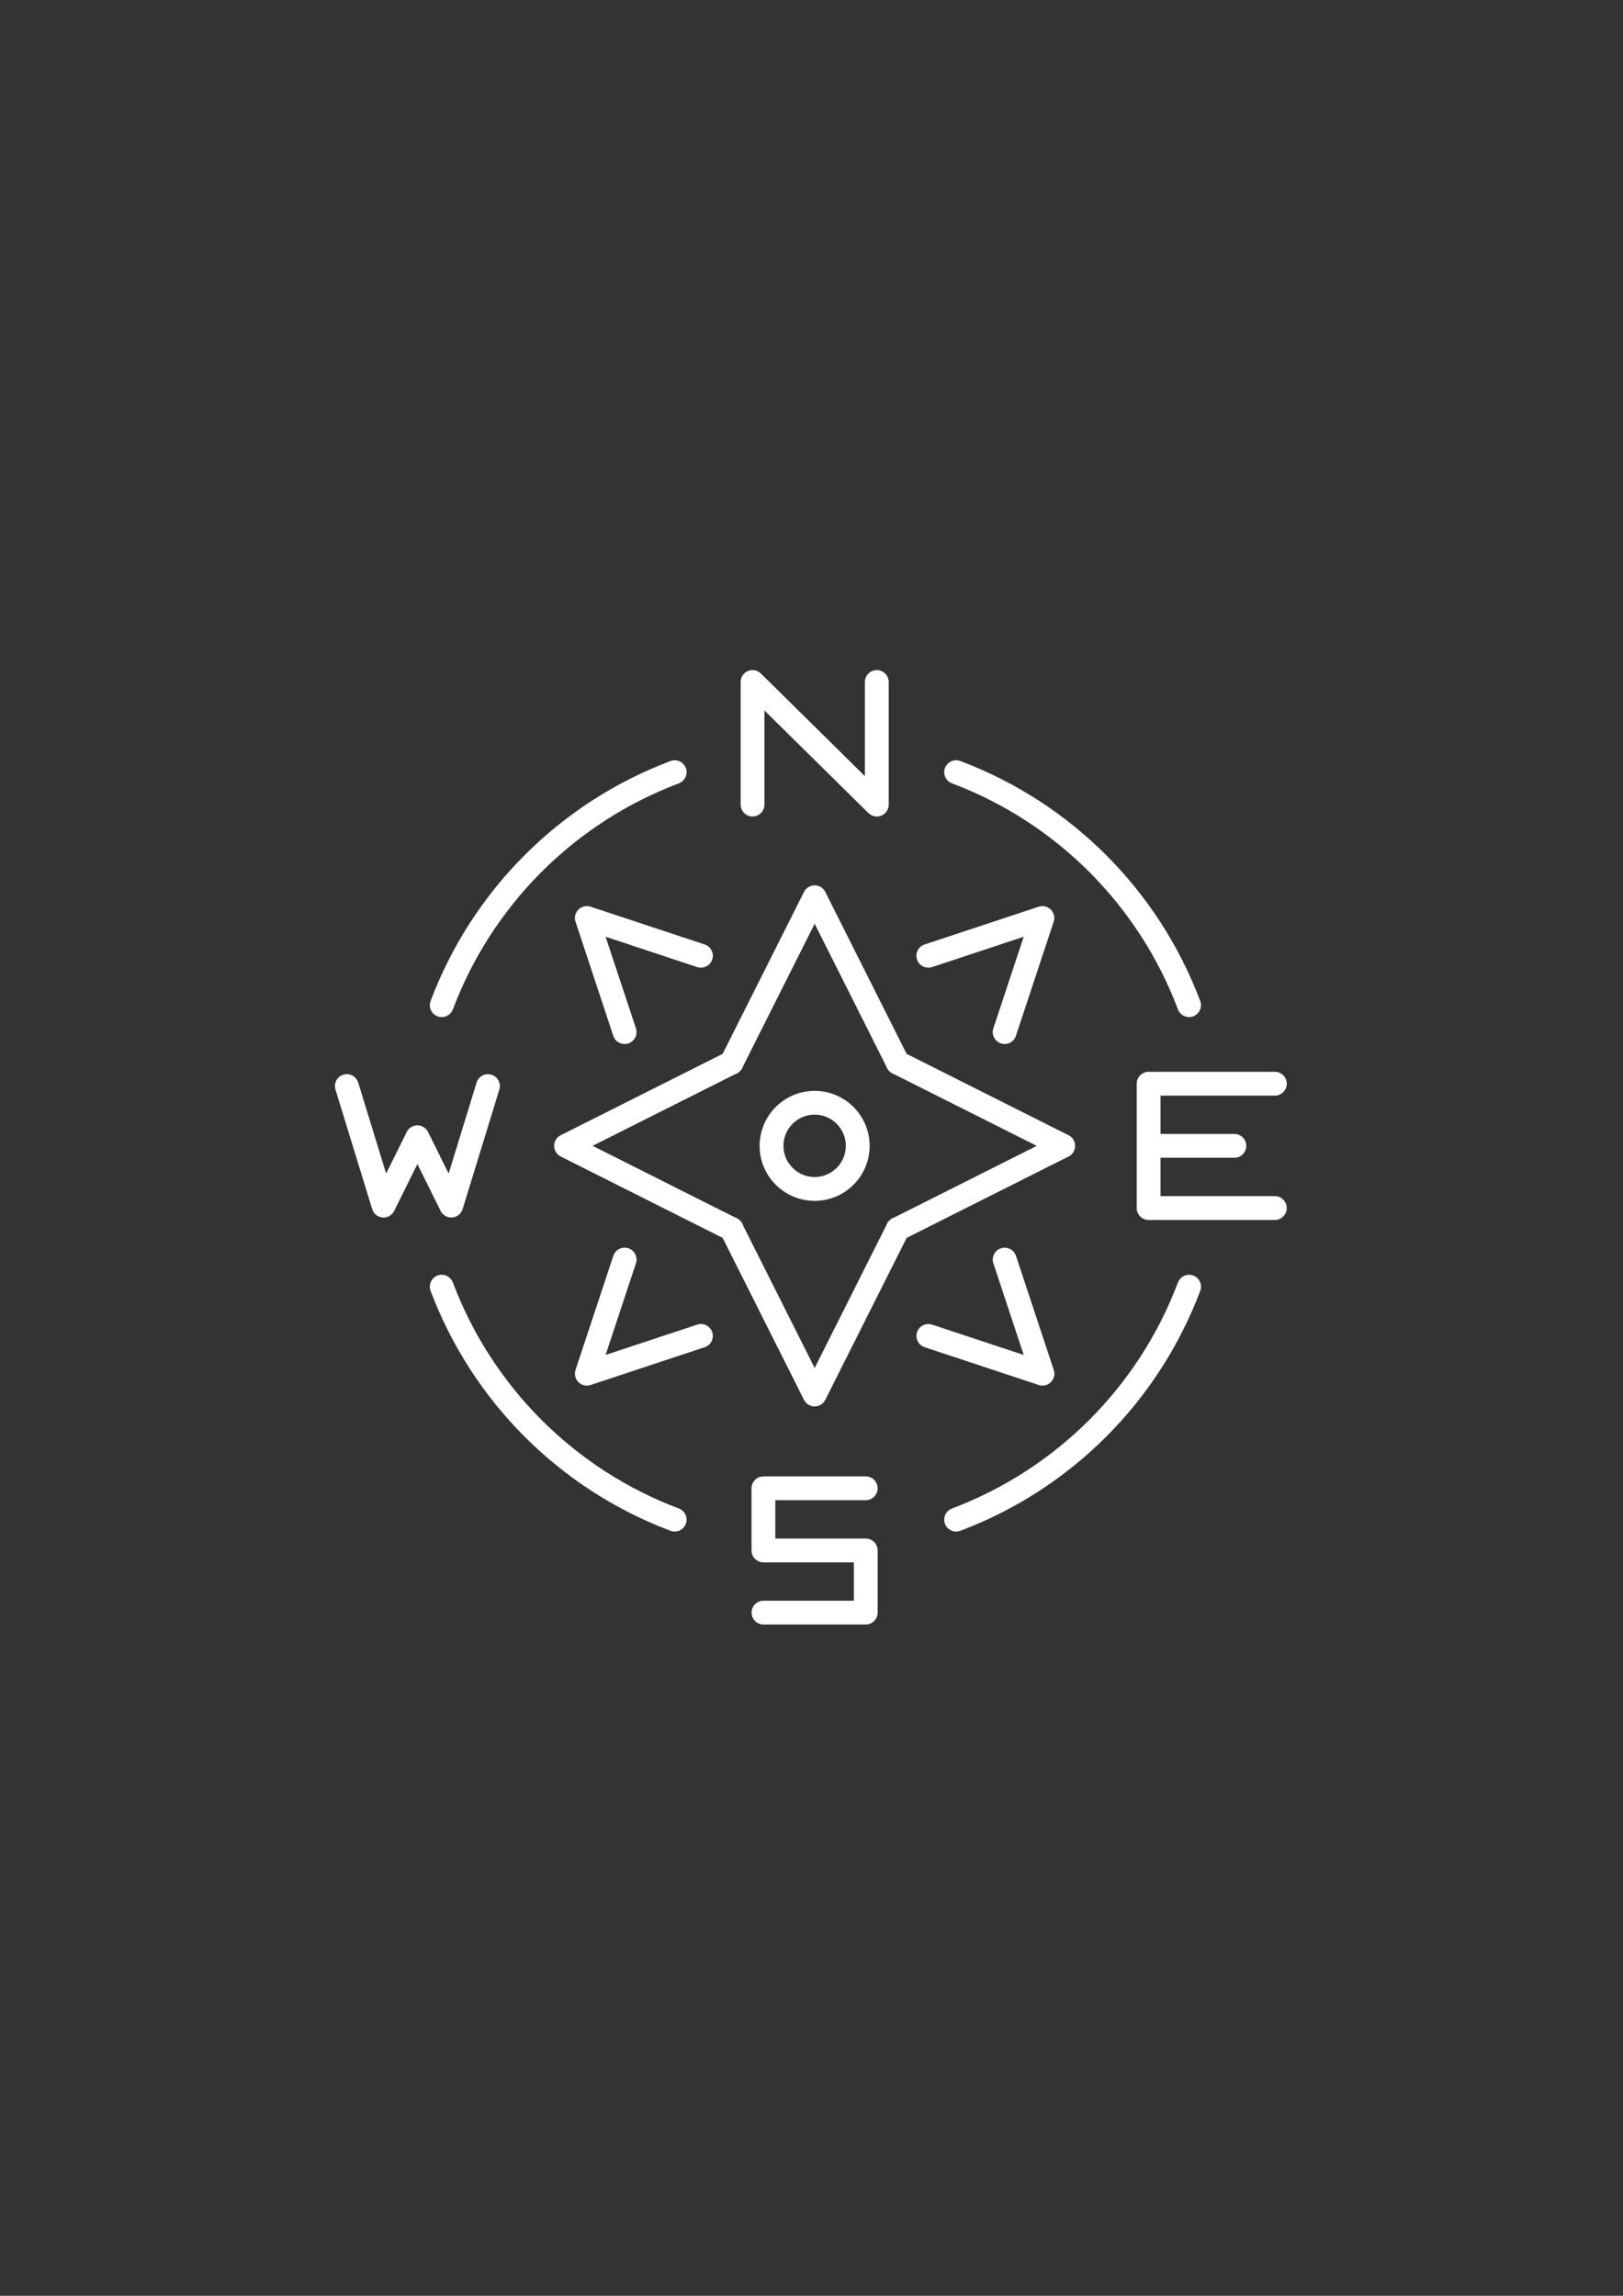 <?xml version="1.0" encoding="utf-8"?>
<!-- Generator: Adobe Illustrator 23.0.1, SVG Export Plug-In . SVG Version: 6.00 Build 0)  -->
<svg version="1.1" id="Calque_1" xmlns="http://www.w3.org/2000/svg" xmlns:xlink="http://www.w3.org/1999/xlink" x="0px" y="0px"
	 viewBox="0 0 595.28 841.89" style="enable-background:new 0 0 595.28 841.89;" xml:space="preserve">
<rect x="0" y="0" width="595.28" height="841.89" fill="#333333" stroke="none"/>
<style type="text/css">
	.st0{fill:#FFFFFF;}
</style>
<path class="st0" d="M280.02,595.72c-2.41,0-4.36-1.96-4.36-4.36s1.96-4.36,4.36-4.36h33.17l-0.01-14.06l-33.17,0
	c-1.15,0-2.27-0.47-3.09-1.28c-0.81-0.81-1.28-1.94-1.28-3.08v-22.8c0-1.17,0.45-2.26,1.28-3.09c0.81-0.81,1.94-1.28,3.08-1.28
	l37.53,0c2.41,0,4.37,1.96,4.37,4.37c0,2.41-1.96,4.36-4.37,4.36l-33.16,0v14.06h33.16c2.41,0,4.37,1.96,4.37,4.36l0,22.8
	c0,1.15-0.47,2.27-1.28,3.08c-0.82,0.83-1.92,1.28-3.09,1.28H280.02z M350.68,561.64c-1.81,0-3.45-1.14-4.08-2.83
	c-0.41-1.09-0.37-2.28,0.11-3.34c0.48-1.06,1.35-1.87,2.43-2.28c38.26-14.42,68.48-44.63,82.9-82.9c0.64-1.69,2.28-2.83,4.09-2.83
	c0.52,0,1.04,0.09,1.54,0.28c1.09,0.41,1.95,1.22,2.44,2.29c0.48,1.06,0.52,2.25,0.11,3.34c-15.31,40.62-47.38,72.69-87.99,87.99
	C351.72,561.54,351.21,561.64,350.68,561.64z M247.46,561.64c-0.52,0-1.04-0.09-1.53-0.28c-40.62-15.3-72.69-47.37-88-87.99
	c-0.41-1.09-0.37-2.28,0.11-3.34s1.35-1.88,2.44-2.29c0.49-0.19,1.01-0.28,1.53-0.28c1.81,0,3.45,1.14,4.09,2.83
	c14.42,38.27,44.63,68.48,82.9,82.9c1.09,0.41,1.96,1.22,2.44,2.28c0.48,1.06,0.52,2.25,0.11,3.34
	C250.91,560.5,249.27,561.64,247.46,561.64z M298.79,515.74c-1.66,0-3.16-0.92-3.9-2.4l-29.84-59.4l-59.4-29.84
	c-1.48-0.75-2.4-2.24-2.4-3.9c0-1.66,0.92-3.16,2.4-3.9l59.4-29.84l29.84-59.39c0.75-1.48,2.24-2.41,3.9-2.41s3.15,0.92,3.9,2.41
	l29.84,59.39l59.4,29.84c1.48,0.74,2.4,2.24,2.4,3.9c0,1.66-0.92,3.15-2.4,3.9l-59.39,29.84l-29.84,59.39
	C301.95,514.82,300.45,515.74,298.79,515.74z M272.59,390.89l-0.06,0.18c-0.22,0.64-0.59,1.23-1.06,1.69
	c-0.54,0.56-1.14,0.95-1.8,1.17l-0.18,0.06l-52.14,26.2l52.15,26.2l0.18,0.06c0.65,0.22,1.25,0.6,1.73,1.1
	c0.54,0.53,0.91,1.12,1.13,1.77l0.06,0.18l26.2,52.15l26.2-52.15l0.06-0.18c0.22-0.65,0.6-1.25,1.09-1.72
	c0.53-0.54,1.13-0.92,1.78-1.14l0.18-0.06l52.15-26.2L328.11,394l-0.18-0.06c-0.66-0.23-1.25-0.61-1.73-1.1
	c-0.55-0.54-0.92-1.12-1.14-1.76l-0.06-0.18l-26.2-52.15L272.59,390.89z M382.35,508.11c-0.47,0-0.93-0.07-1.36-0.22l-41.86-13.86
	c-1.11-0.37-2.01-1.14-2.53-2.18s-0.61-2.23-0.24-3.33c0.59-1.79,2.26-2.99,4.14-2.99c0.46,0,0.93,0.08,1.38,0.22l33.6,11.13
	l-11.13-33.6c-0.37-1.11-0.28-2.29,0.24-3.33s1.42-1.82,2.53-2.18c0.45-0.15,0.91-0.22,1.37-0.22c1.89,0,3.55,1.2,4.15,2.99
	l13.86,41.85c0.52,1.58,0.12,3.28-1.06,4.45C384.61,507.66,383.51,508.11,382.35,508.11z M215.23,508.11
	c-1.17,0-2.26-0.45-3.08-1.28c-1.18-1.17-1.58-2.88-1.06-4.46l13.86-41.85c0.59-1.79,2.26-2.99,4.15-2.99
	c0.46,0,0.93,0.08,1.38,0.22c2.28,0.76,3.53,3.23,2.77,5.52l-11.13,33.6l33.6-11.12c0.45-0.15,0.91-0.22,1.37-0.22
	c1.88,0,3.55,1.2,4.14,2.99c0.75,2.28-0.49,4.76-2.77,5.51l-41.84,13.86C216.17,508.04,215.71,508.11,215.23,508.11z M421.28,447.36
	c-2.41,0-4.36-1.96-4.36-4.36v-22.71l-0.01-0.09l0.01-0.17l0-22.61c0-1.17,0.45-2.26,1.28-3.09c0.82-0.82,1.92-1.28,3.08-1.28h46.31
	c2.41,0,4.36,1.96,4.36,4.36c0,2.41-1.96,4.37-4.36,4.37h-41.94v14.06h27.1c2.41,0,4.36,1.96,4.36,4.36s-1.96,4.36-4.36,4.36h-27.1
	v14.07h41.94c2.41,0,4.36,1.96,4.36,4.37c0,2.41-1.96,4.36-4.36,4.36H421.28z M140.67,446.48c-0.12,0-0.23,0-0.35-0.01
	c-1.79-0.15-3.29-1.35-3.81-3.07l-13.47-43.84c-0.34-1.11-0.23-2.3,0.31-3.33c0.55-1.03,1.46-1.79,2.57-2.13
	c0.42-0.13,0.85-0.19,1.29-0.19c1.93,0,3.6,1.24,4.17,3.08l10.25,33.36l7.55-15.24c0.74-1.5,2.24-2.43,3.91-2.43
	c1.67,0,3.17,0.93,3.91,2.43l7.55,15.24l10.25-33.36c0.57-1.84,2.24-3.08,4.17-3.08c0.43,0,0.87,0.07,1.29,0.19
	c2.3,0.71,3.59,3.15,2.89,5.45l-13.47,43.84c-0.53,1.72-2.03,2.92-3.82,3.07c-0.11,0.01-0.23,0.01-0.35,0.01
	c-1.65,0-3.18-0.95-3.91-2.43l-8.51-17.16l-8.5,17.16C143.84,445.55,142.34,446.48,140.67,446.48z M298.79,440.37
	c-11.13,0-20.18-9.05-20.18-20.17c0-11.12,9.05-20.17,20.18-20.17c11.12,0,20.17,9.05,20.17,20.17
	C318.97,431.32,309.92,440.37,298.79,440.37z M298.79,408.75c-6.31,0-11.44,5.13-11.44,11.44c0,6.31,5.13,11.44,11.44,11.44
	c6.31,0,11.44-5.13,11.44-11.44C310.23,413.88,305.1,408.75,298.79,408.75z M368.49,382.85c-0.47,0-0.93-0.07-1.37-0.22
	c-1.11-0.37-2.01-1.14-2.54-2.19s-0.61-2.23-0.24-3.33l11.13-33.6l-33.6,11.13c-0.45,0.15-0.91,0.22-1.38,0.22
	c-1.89,0-3.55-1.2-4.15-2.99c-0.37-1.11-0.28-2.29,0.24-3.33c0.52-1.04,1.42-1.82,2.53-2.18l41.84-13.86
	c0.44-0.15,0.9-0.22,1.37-0.22c1.17,0,2.26,0.45,3.09,1.28c1.17,1.17,1.58,2.88,1.06,4.46l-13.86,41.85
	C372.04,381.65,370.38,382.85,368.49,382.85z M229.09,382.85c-1.88,0-3.55-1.2-4.15-3l-13.85-41.84c-0.52-1.58-0.11-3.29,1.06-4.46
	c0.81-0.81,1.94-1.28,3.09-1.28c0.47,0,0.93,0.07,1.37,0.22l41.85,13.86c2.28,0.76,3.53,3.23,2.77,5.52
	c-0.59,1.79-2.26,2.99-4.14,2.99c0,0,0,0,0,0c-0.46,0-0.93-0.08-1.37-0.22l-33.6-11.13l11.13,33.6c0.76,2.28-0.49,4.76-2.77,5.52
	C230.02,382.78,229.56,382.85,229.09,382.85z M436.13,372.98c-1.81,0-3.45-1.14-4.09-2.83c-14.42-38.27-44.64-68.48-82.9-82.9
	c-2.25-0.85-3.39-3.37-2.55-5.63c0.64-1.69,2.28-2.83,4.09-2.83c0.52,0,1.04,0.1,1.54,0.28c40.61,15.3,72.69,47.37,87.99,87.99
	c0.85,2.25-0.3,4.78-2.55,5.63C437.17,372.89,436.65,372.98,436.13,372.98z M162.02,372.98c-0.52,0-1.04-0.1-1.55-0.29
	c-1.09-0.41-1.95-1.22-2.43-2.28c-0.48-1.06-0.52-2.25-0.11-3.34c15.31-40.62,47.38-72.69,87.99-87.99c0.5-0.19,1.02-0.28,1.54-0.28
	c1.81,0,3.45,1.14,4.09,2.83c0.85,2.25-0.3,4.78-2.55,5.63c-38.26,14.41-68.48,44.63-82.9,82.9
	C165.47,371.84,163.82,372.98,162.02,372.98z M321.59,299.42c-1.16,0-2.25-0.45-3.07-1.26l-38.15-37.63v34.52
	c0,2.41-1.96,4.37-4.36,4.37s-4.36-1.96-4.36-4.37v-44.96c0-1.76,1.05-3.34,2.68-4.02c0.54-0.23,1.1-0.34,1.68-0.34
	c1.15,0,2.24,0.45,3.07,1.26l38.15,37.63v-34.52c0-2.41,1.96-4.36,4.36-4.36c2.41,0,4.37,1.96,4.37,4.36v44.96
	c0,1.76-1.05,3.34-2.68,4.03C322.73,299.3,322.16,299.42,321.59,299.42z"/>
</svg>
